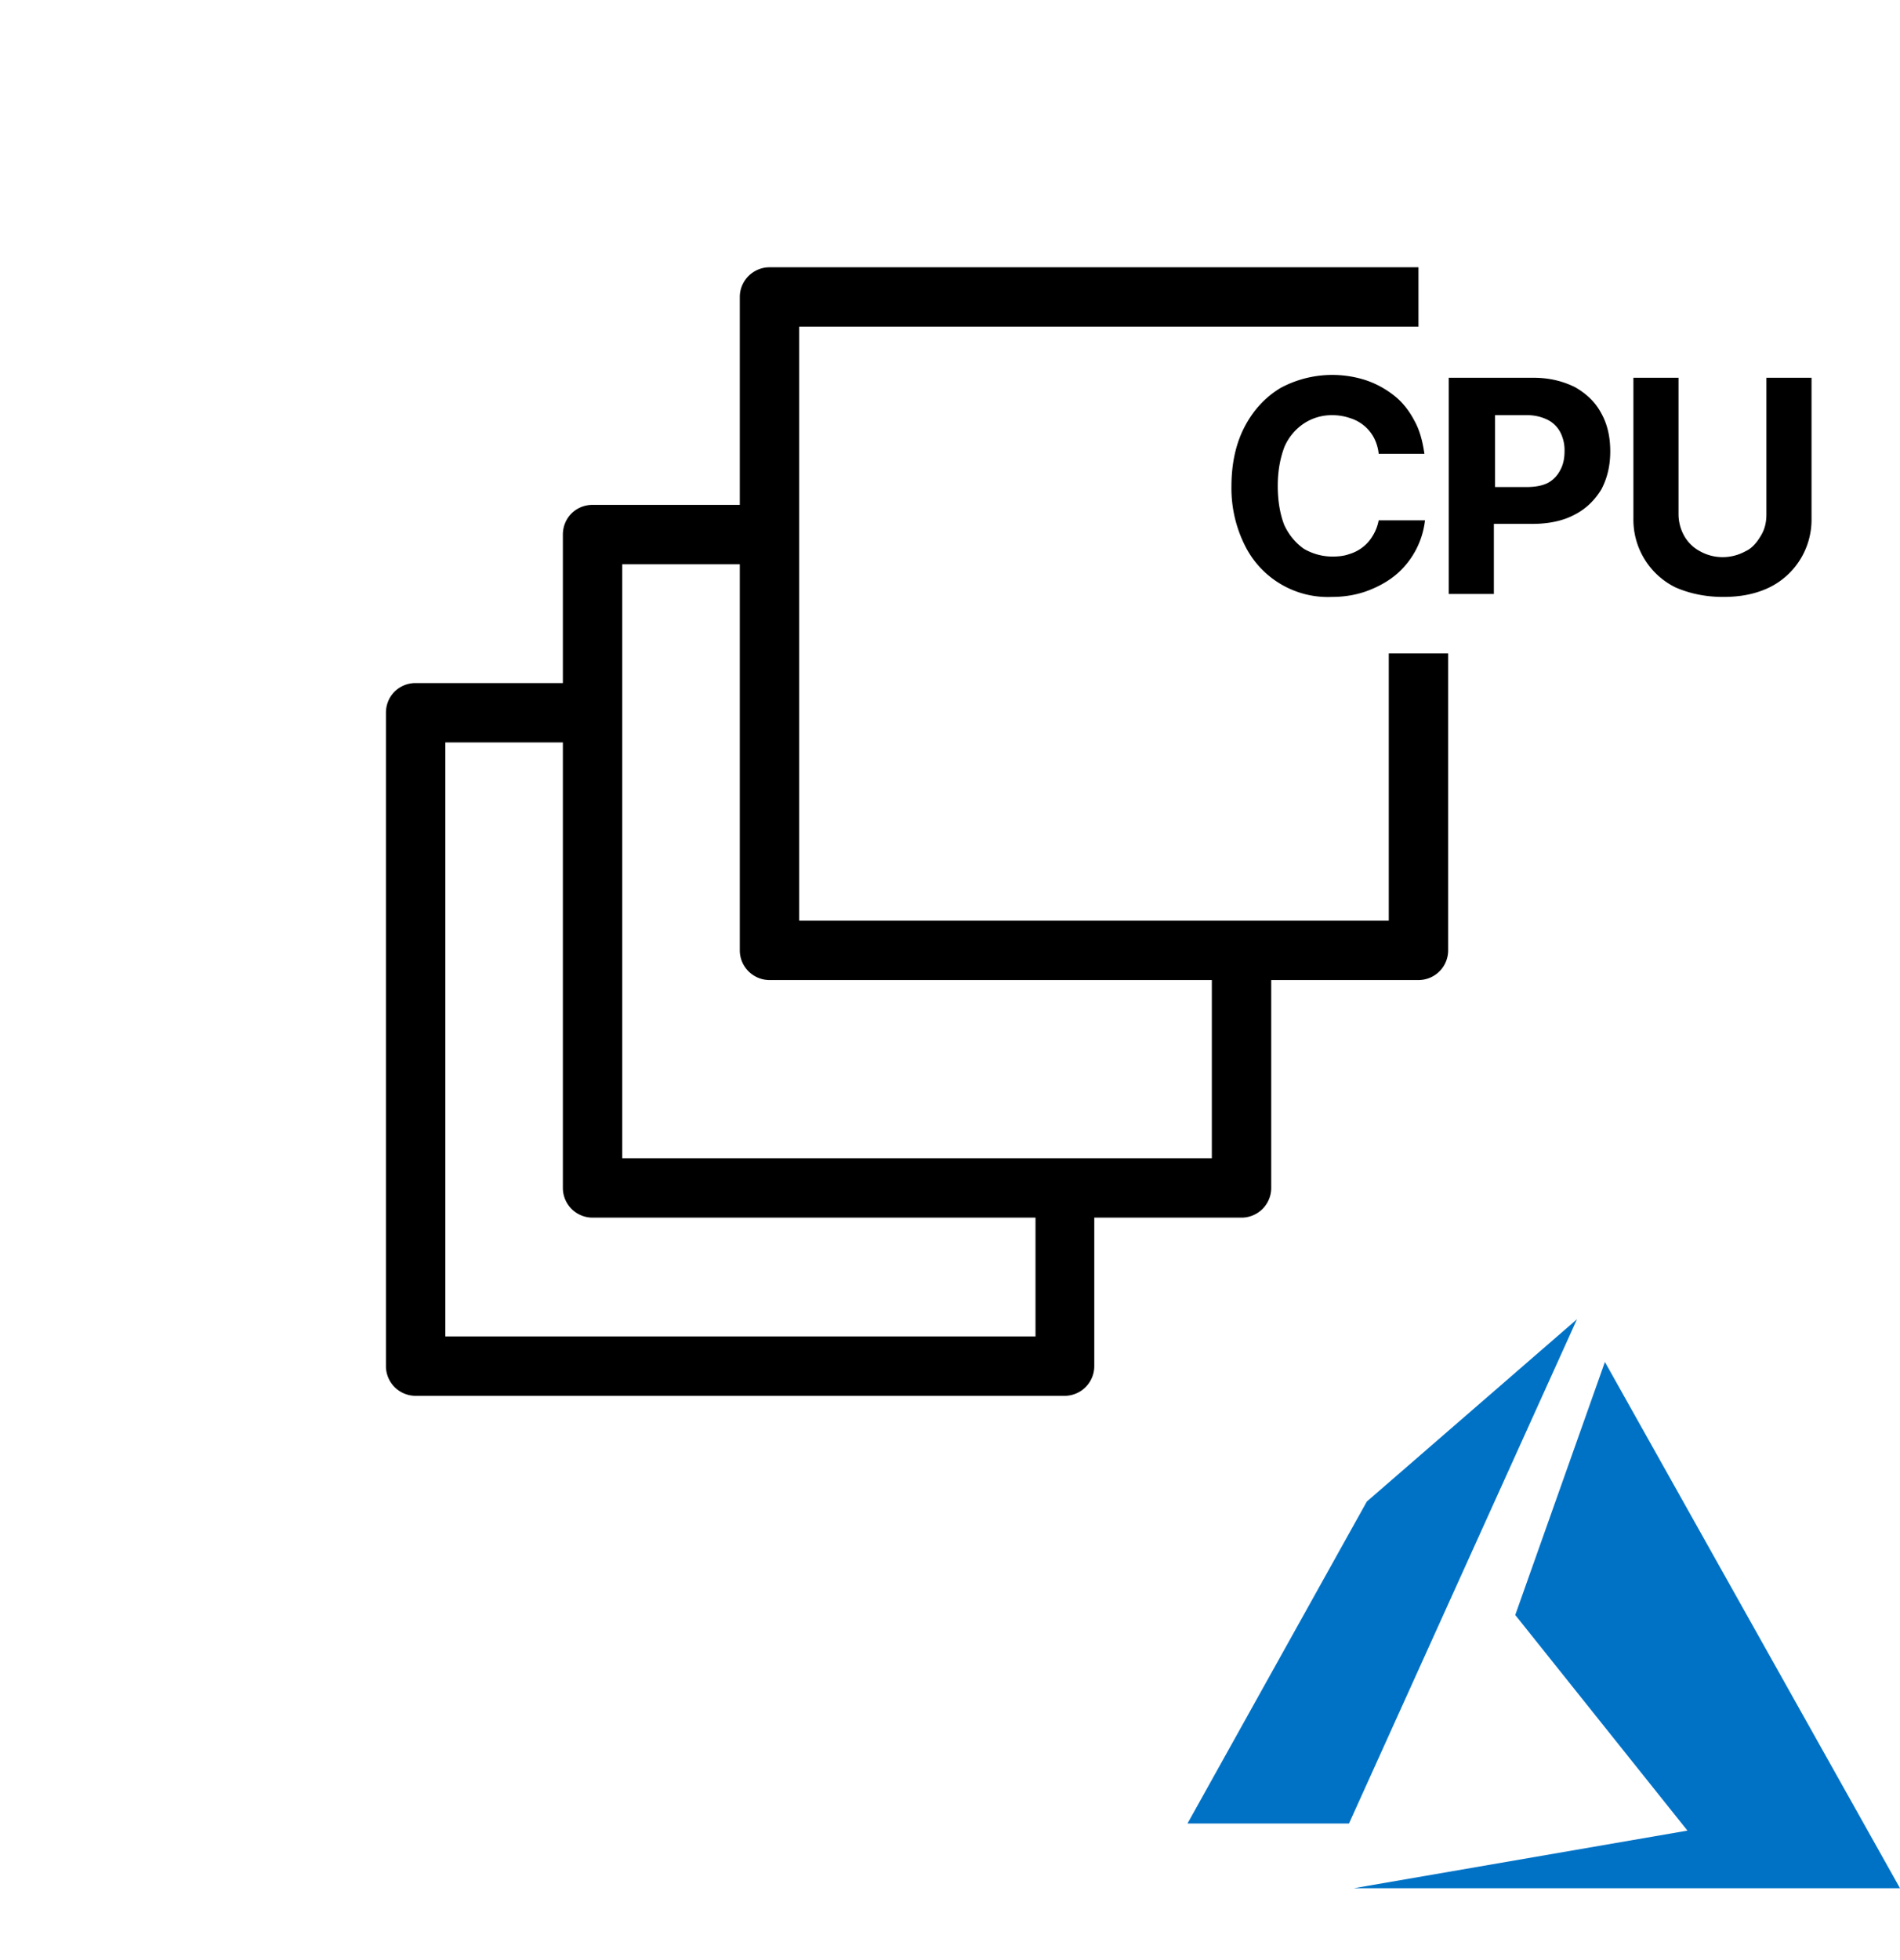 <svg xmlns="http://www.w3.org/2000/svg" fill="none" viewBox="0 0 32 33"><path fill="currentColor" fill-rule="evenodd" d="M12.46 5c0-.28.23-.5.5-.5h10.93v1H13.46v10h9.93V11h1v5a.5.5 0 0 1-.5.5h-2.48V20a.5.5 0 0 1-.5.5h-2.48V23a.5.5 0 0 1-.5.5H7a.5.5 0 0 1-.5-.5V12c0-.28.22-.5.5-.5h2.48V9c0-.28.22-.5.5-.5h2.48V5Zm.5 11.5h7.45v3h-9.93v-10h1.98V16c0 .28.23.5.5.5Zm4.47 4H9.98a.5.5 0 0 1-.5-.5v-7.5H7.5v10h9.94v-2ZM24 7.64h-.78a.76.76 0 0 0-.08-.27.68.68 0 0 0-.4-.33.9.9 0 0 0-.3-.05.85.85 0 0 0-.48.14.9.9 0 0 0-.33.4c-.07.19-.11.4-.11.65 0 .26.04.48.11.66.08.17.19.3.33.4.14.08.3.13.48.13.1 0 .2-.01.28-.04a.68.68 0 0 0 .4-.31.76.76 0 0 0 .1-.26H24a1.41 1.41 0 0 1-.47.9c-.14.12-.3.21-.48.28-.18.07-.39.11-.62.11a1.56 1.56 0 0 1-1.46-.86 2.15 2.15 0 0 1-.23-1c0-.4.08-.74.23-1.02.15-.28.35-.49.6-.64A1.84 1.84 0 0 1 23 6.4c.18.06.34.15.48.26.14.11.25.25.34.42.09.16.14.35.17.56Zm1.85-1.28H24.4V10h.76V8.82h.65c.27 0 .51-.05.7-.15.2-.1.35-.25.46-.43.1-.19.15-.4.15-.64 0-.25-.05-.46-.15-.64-.1-.19-.25-.33-.44-.44-.2-.1-.43-.16-.7-.16Zm-.67 1.84h.52c.15 0 .27-.02.37-.07a.5.5 0 0 0 .21-.22c.05-.09.07-.2.07-.31a.66.66 0 0 0-.07-.32.49.49 0 0 0-.21-.21.78.78 0 0 0-.37-.08h-.52V8.2Zm5.33-1.84h-.76v2.3c0 .14-.03.26-.1.37-.06.1-.14.2-.25.25-.11.06-.24.1-.39.1a.78.78 0 0 1-.38-.1.66.66 0 0 1-.26-.25.75.75 0 0 1-.1-.37v-2.3h-.76v2.37a1.27 1.27 0 0 0 .71 1.16c.23.1.5.16.8.16.3 0 .55-.05.78-.16a1.27 1.27 0 0 0 .71-1.16V6.36Z" clip-rule="evenodd"/><g clip-path="url(#a)"><path fill="#0072C6" d="m26.56 22.21-3.54 3.07L20 30.7h2.72l3.84-8.49Zm.47.72-1.51 4.26 2.9 3.63-5.62.97H32l-4.97-8.86Z"/></g><defs><clipPath id="a"><path fill="#fff" d="M20 22.21h12v9.58H20z"/></clipPath></defs></svg>